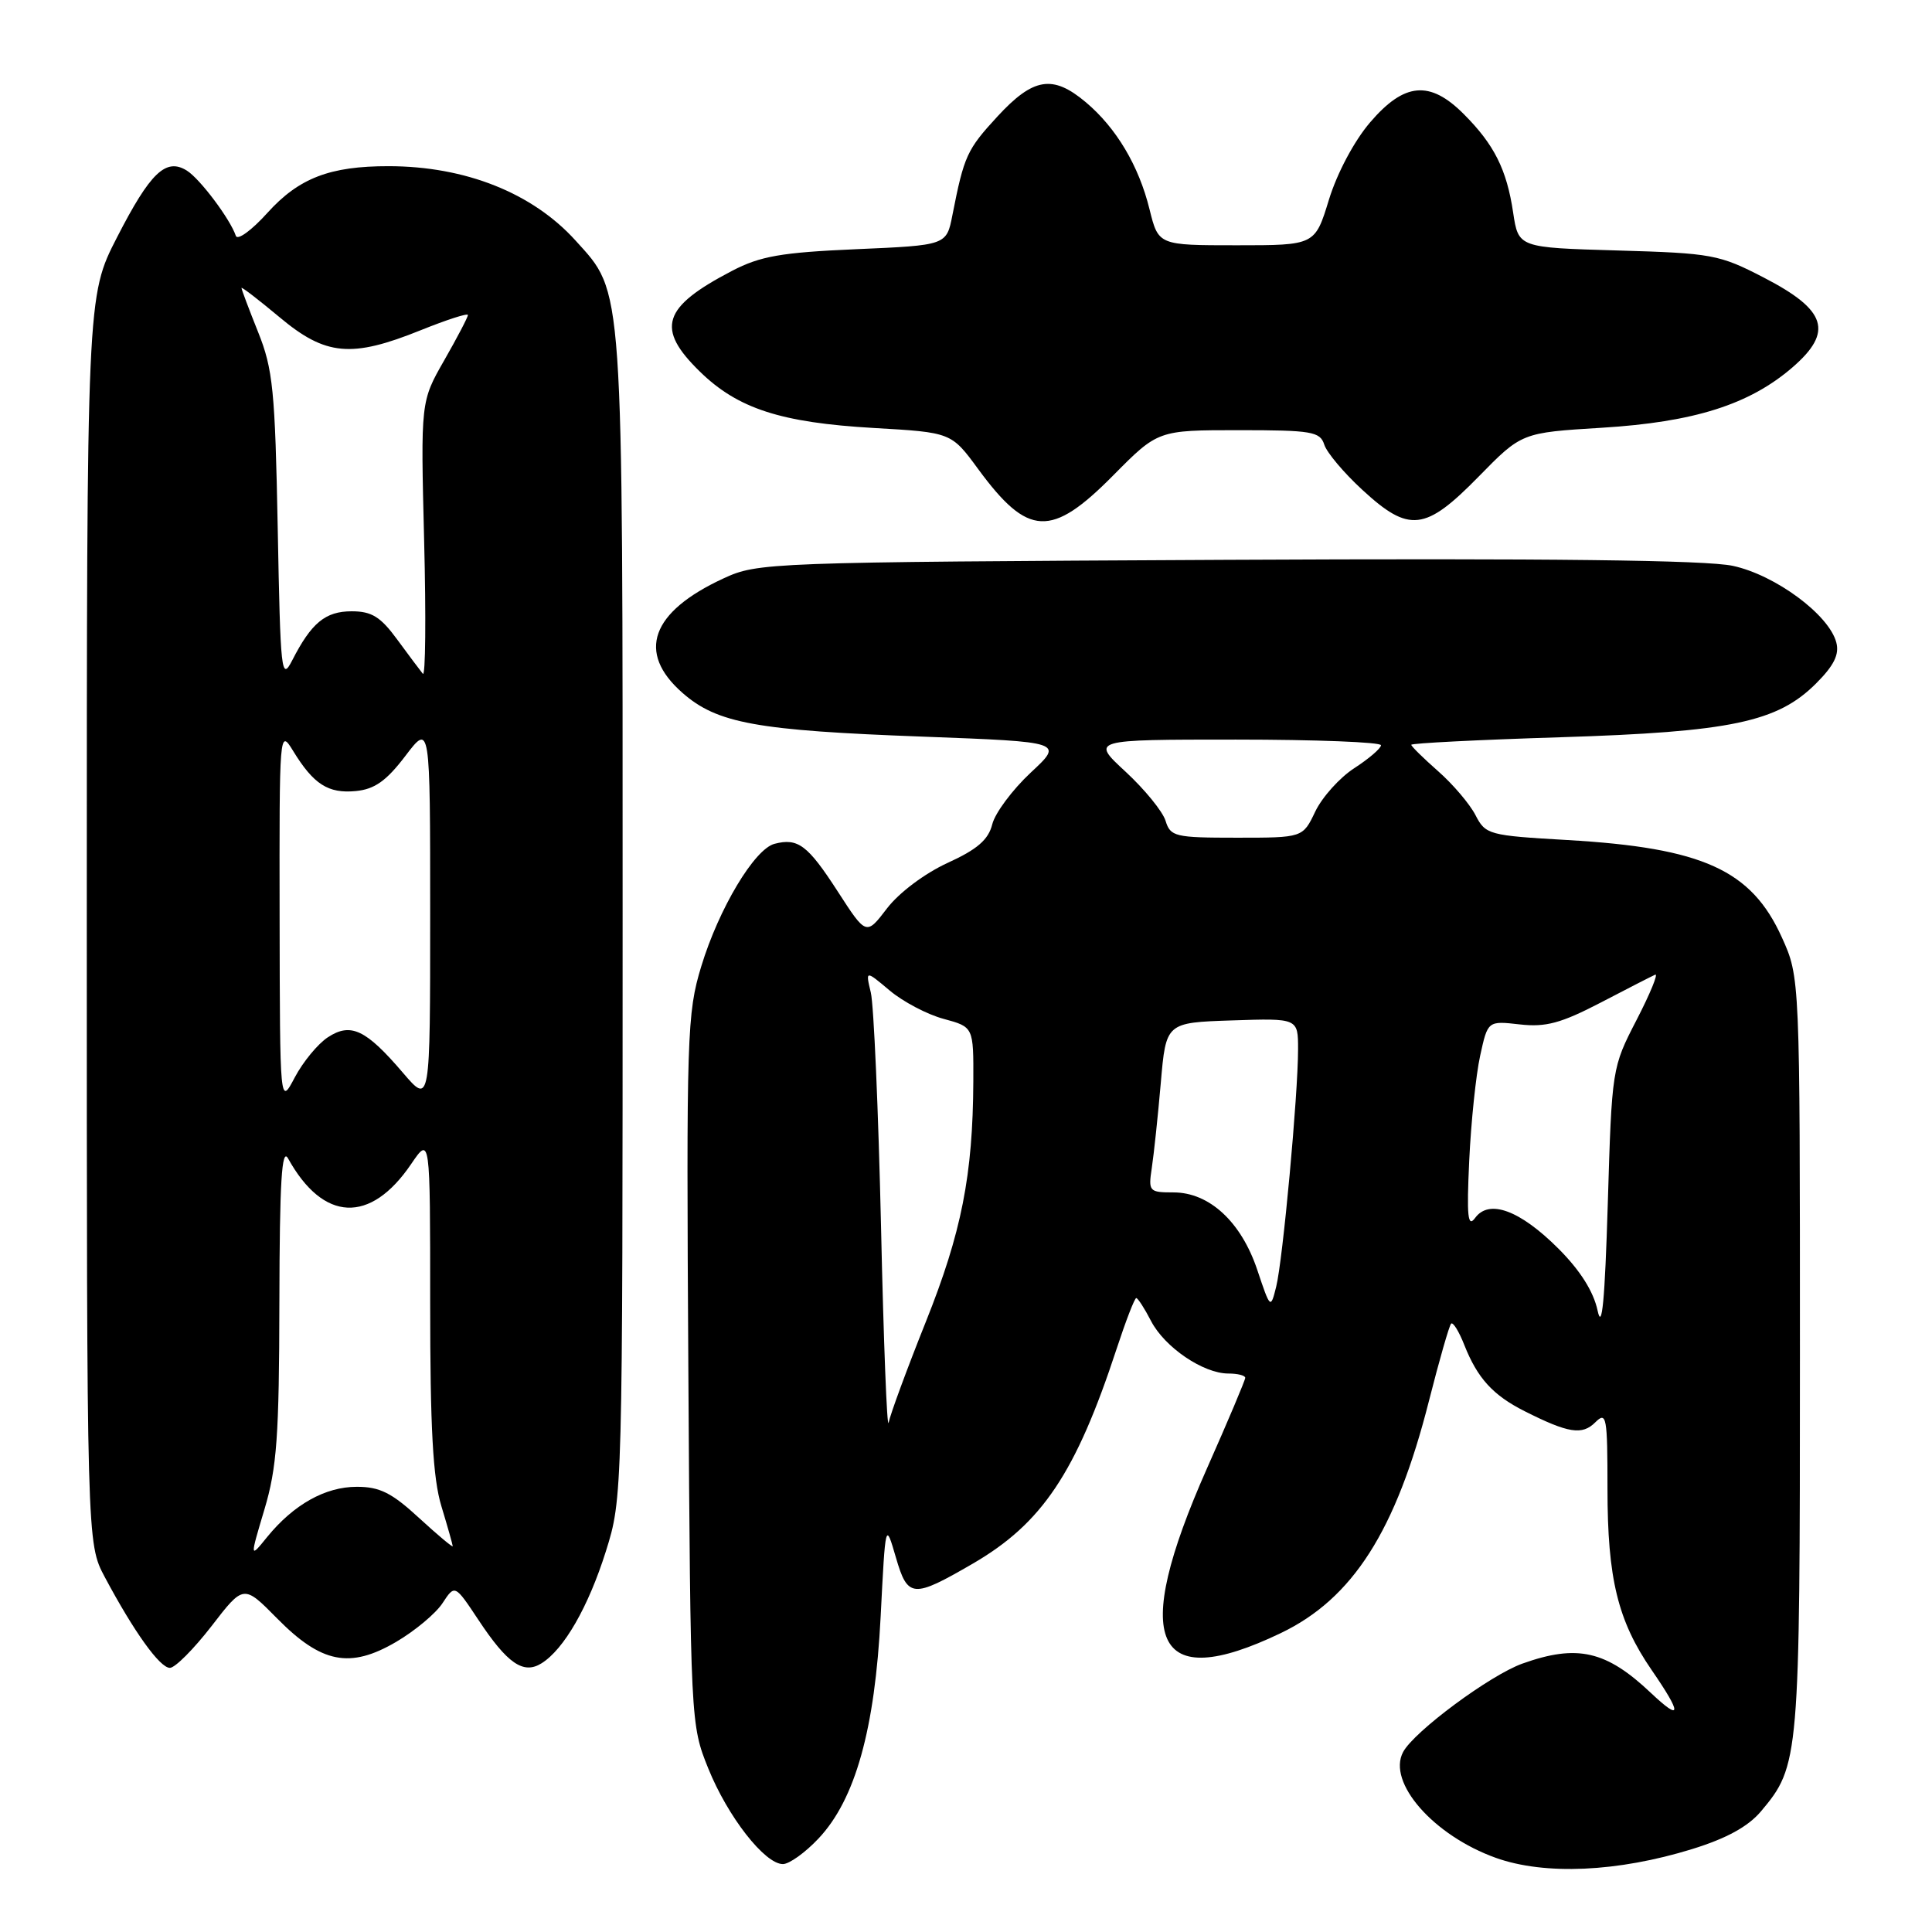 <?xml version="1.0" encoding="UTF-8" standalone="no"?>
<!DOCTYPE svg PUBLIC "-//W3C//DTD SVG 1.1//EN" "http://www.w3.org/Graphics/SVG/1.1/DTD/svg11.dtd" >
<svg xmlns="http://www.w3.org/2000/svg" xmlns:xlink="http://www.w3.org/1999/xlink" version="1.1" viewBox="0 0 256 256">
 <g >
 <path fill="currentColor"
d=" M 224.22 245.01 C 228.76 243.61 231.64 242.03 233.34 240.01 C 238.43 233.96 238.50 233.14 238.50 179.50 C 238.50 129.50 238.50 129.50 236.11 124.22 C 232.07 115.27 225.63 112.35 207.70 111.31 C 197.24 110.71 196.84 110.60 195.50 107.99 C 194.73 106.51 192.50 103.89 190.55 102.18 C 188.60 100.46 187.00 98.89 187.00 98.69 C 187.00 98.48 195.89 98.03 206.75 97.69 C 229.37 96.98 235.52 95.68 240.64 90.56 C 243.01 88.19 243.74 86.72 243.32 85.13 C 242.36 81.46 235.26 76.20 229.62 74.98 C 226.09 74.21 205.25 73.97 162.50 74.18 C 101.51 74.49 100.42 74.54 95.85 76.65 C 86.25 81.09 84.33 86.45 90.42 91.80 C 95.03 95.85 100.21 96.79 122.34 97.61 C 140.95 98.31 140.95 98.31 136.55 102.40 C 134.14 104.66 131.85 107.73 131.48 109.22 C 130.97 111.27 129.49 112.55 125.54 114.35 C 122.52 115.74 119.12 118.29 117.53 120.37 C 114.78 123.97 114.78 123.97 110.99 118.10 C 107.03 111.98 105.74 111.00 102.63 111.81 C 99.97 112.50 95.25 120.39 92.92 128.05 C 91.03 134.27 90.94 137.03 91.21 181.55 C 91.50 228.20 91.51 228.54 93.85 234.33 C 96.43 240.72 101.33 247.00 103.74 247.00 C 104.58 247.00 106.70 245.48 108.45 243.62 C 113.33 238.45 115.93 229.15 116.69 214.21 C 117.33 201.63 117.33 201.63 118.71 206.37 C 120.28 211.76 120.94 211.81 128.90 207.19 C 138.08 201.86 142.55 195.19 147.95 178.75 C 149.17 175.04 150.34 172.00 150.56 172.00 C 150.77 172.00 151.66 173.37 152.52 175.04 C 154.32 178.52 159.43 181.99 162.75 182.00 C 163.99 182.00 165.00 182.25 165.00 182.57 C 165.00 182.88 162.72 188.28 159.93 194.57 C 149.72 217.59 152.82 224.50 169.72 216.39 C 179.26 211.81 184.97 202.86 189.34 185.64 C 190.71 180.25 192.03 175.64 192.28 175.39 C 192.53 175.14 193.32 176.41 194.03 178.22 C 195.77 182.62 197.82 184.87 202.00 186.98 C 207.83 189.92 209.65 190.20 211.39 188.46 C 212.87 186.99 213.00 187.71 213.00 197.27 C 213.00 209.18 214.36 214.76 218.86 221.30 C 222.89 227.15 222.85 228.19 218.75 224.32 C 212.83 218.72 209.00 217.84 201.74 220.43 C 197.45 221.96 187.38 229.42 185.92 232.15 C 183.77 236.17 189.95 243.22 198.22 246.18 C 204.69 248.49 214.36 248.06 224.22 245.01 Z  M 28.02 215.48 C 32.28 209.95 32.28 209.95 36.71 214.44 C 42.58 220.40 46.36 221.15 52.49 217.56 C 54.98 216.10 57.75 213.79 58.64 212.42 C 60.27 209.94 60.27 209.94 63.39 214.64 C 67.23 220.44 69.35 221.90 71.75 220.40 C 74.73 218.55 77.96 212.92 80.28 205.56 C 82.49 198.52 82.50 198.26 82.50 121.50 C 82.50 36.68 82.66 38.95 76.27 31.88 C 70.57 25.57 61.67 22.03 51.50 22.02 C 43.71 22.01 39.60 23.59 35.42 28.22 C 33.34 30.53 31.46 31.89 31.25 31.25 C 30.51 29.04 26.49 23.68 24.75 22.60 C 21.98 20.88 19.91 22.86 15.50 31.46 C 11.50 39.26 11.50 39.26 11.50 121.88 C 11.50 204.50 11.50 204.50 13.89 208.98 C 17.75 216.22 21.18 221.00 22.51 221.00 C 23.20 221.00 25.67 218.51 28.02 215.48 Z  M 147.50 63.00 C 153.44 57.00 153.44 57.00 164.15 57.00 C 173.81 57.00 174.92 57.19 175.47 58.91 C 175.80 59.96 178.07 62.66 180.52 64.91 C 186.72 70.63 188.85 70.38 195.92 63.16 C 201.63 57.33 201.63 57.33 212.24 56.68 C 224.48 55.93 231.80 53.61 237.51 48.68 C 242.96 43.96 242.05 41.09 233.73 36.79 C 227.81 33.72 226.85 33.55 214.35 33.19 C 201.20 32.81 201.20 32.81 200.50 28.17 C 199.65 22.45 197.98 19.14 193.95 15.11 C 189.46 10.61 186.08 10.92 181.55 16.21 C 179.44 18.67 177.17 22.94 176.09 26.46 C 174.24 32.50 174.24 32.50 163.87 32.50 C 153.50 32.50 153.50 32.50 152.32 27.74 C 150.90 21.96 147.91 16.94 143.87 13.54 C 139.49 9.86 136.92 10.28 132.16 15.44 C 128.12 19.83 127.75 20.63 126.20 28.50 C 125.42 32.50 125.42 32.50 113.46 33.02 C 103.51 33.45 100.74 33.94 97.00 35.89 C 87.75 40.71 86.86 43.51 92.75 49.25 C 97.77 54.15 103.47 56.00 115.78 56.71 C 126.05 57.30 126.05 57.30 129.61 62.15 C 136.22 71.15 139.29 71.30 147.50 63.00 Z  M 116.74 162.50 C 116.39 147.10 115.78 133.16 115.39 131.53 C 114.68 128.55 114.68 128.55 117.89 131.25 C 119.65 132.73 122.87 134.43 125.05 135.01 C 129.00 136.08 129.00 136.08 128.97 143.29 C 128.91 155.71 127.41 163.31 122.68 175.14 C 120.18 181.39 117.97 187.40 117.75 188.50 C 117.54 189.60 117.08 177.90 116.74 162.50 Z  M 211.69 173.66 C 211.15 171.13 209.38 168.33 206.50 165.45 C 201.41 160.36 197.32 158.85 195.47 161.37 C 194.49 162.72 194.33 161.24 194.68 153.77 C 194.92 148.67 195.57 142.42 196.13 139.88 C 197.14 135.26 197.14 135.26 201.38 135.74 C 204.82 136.13 206.84 135.58 212.06 132.87 C 215.60 131.02 218.87 129.35 219.32 129.15 C 219.77 128.95 218.66 131.65 216.86 135.14 C 213.59 141.47 213.58 141.58 213.04 159.50 C 212.65 172.34 212.27 176.40 211.69 173.66 Z  M 166.60 168.28 C 164.47 161.91 160.25 158.00 155.49 158.00 C 152.26 158.00 152.15 157.87 152.62 154.75 C 152.89 152.96 153.43 147.90 153.81 143.50 C 154.50 135.50 154.50 135.50 163.25 135.21 C 172.00 134.92 172.00 134.92 172.00 139.04 C 172.00 145.04 169.98 167.00 169.10 170.50 C 168.36 173.47 168.33 173.45 166.60 168.28 Z  M 154.44 108.75 C 154.05 107.51 151.67 104.59 149.14 102.25 C 144.54 98.00 144.54 98.00 163.77 98.00 C 174.35 98.00 182.99 98.34 182.99 98.75 C 182.98 99.16 181.39 100.53 179.46 101.78 C 177.52 103.03 175.20 105.62 174.28 107.53 C 172.63 111.00 172.63 111.00 163.88 111.00 C 155.68 111.00 155.09 110.86 154.44 108.75 Z  M 35.04 200.00 C 36.69 194.48 36.99 190.33 37.02 172.50 C 37.05 156.60 37.33 151.99 38.17 153.50 C 42.83 161.92 49.07 162.21 54.48 154.24 C 57.00 150.54 57.00 150.54 57.00 172.61 C 57.00 189.29 57.36 195.88 58.49 199.59 C 59.31 202.29 59.98 204.67 59.99 204.88 C 60.00 205.08 57.99 203.40 55.52 201.13 C 51.92 197.81 50.31 197.00 47.27 197.01 C 43.09 197.01 38.91 199.36 35.40 203.66 C 33.10 206.50 33.10 206.50 35.04 200.00 Z  M 37.05 121.50 C 37.01 96.84 37.03 96.54 38.84 99.50 C 41.55 103.93 43.49 105.17 47.14 104.82 C 49.64 104.58 51.19 103.48 53.71 100.17 C 57.00 95.84 57.00 95.84 57.00 121.10 C 57.00 146.36 57.00 146.36 53.41 142.17 C 48.48 136.40 46.48 135.46 43.45 137.44 C 42.12 138.31 40.15 140.70 39.06 142.76 C 37.09 146.50 37.09 146.50 37.05 121.50 Z  M 36.80 70.00 C 36.45 51.74 36.17 48.90 34.20 44.00 C 32.99 40.98 32.00 38.35 32.00 38.16 C 32.00 37.97 34.27 39.72 37.05 42.04 C 43.15 47.15 46.57 47.46 55.76 43.75 C 59.19 42.37 62.00 41.46 62.00 41.74 C 62.00 42.03 60.59 44.72 58.87 47.73 C 55.74 53.20 55.74 53.20 56.20 71.63 C 56.46 81.77 56.38 89.71 56.03 89.28 C 55.68 88.85 54.15 86.81 52.64 84.75 C 50.43 81.73 49.26 81.00 46.60 81.00 C 43.11 81.00 41.26 82.53 38.72 87.50 C 37.28 90.30 37.16 89.18 36.80 70.00 Z "/>
</g>
</svg>
